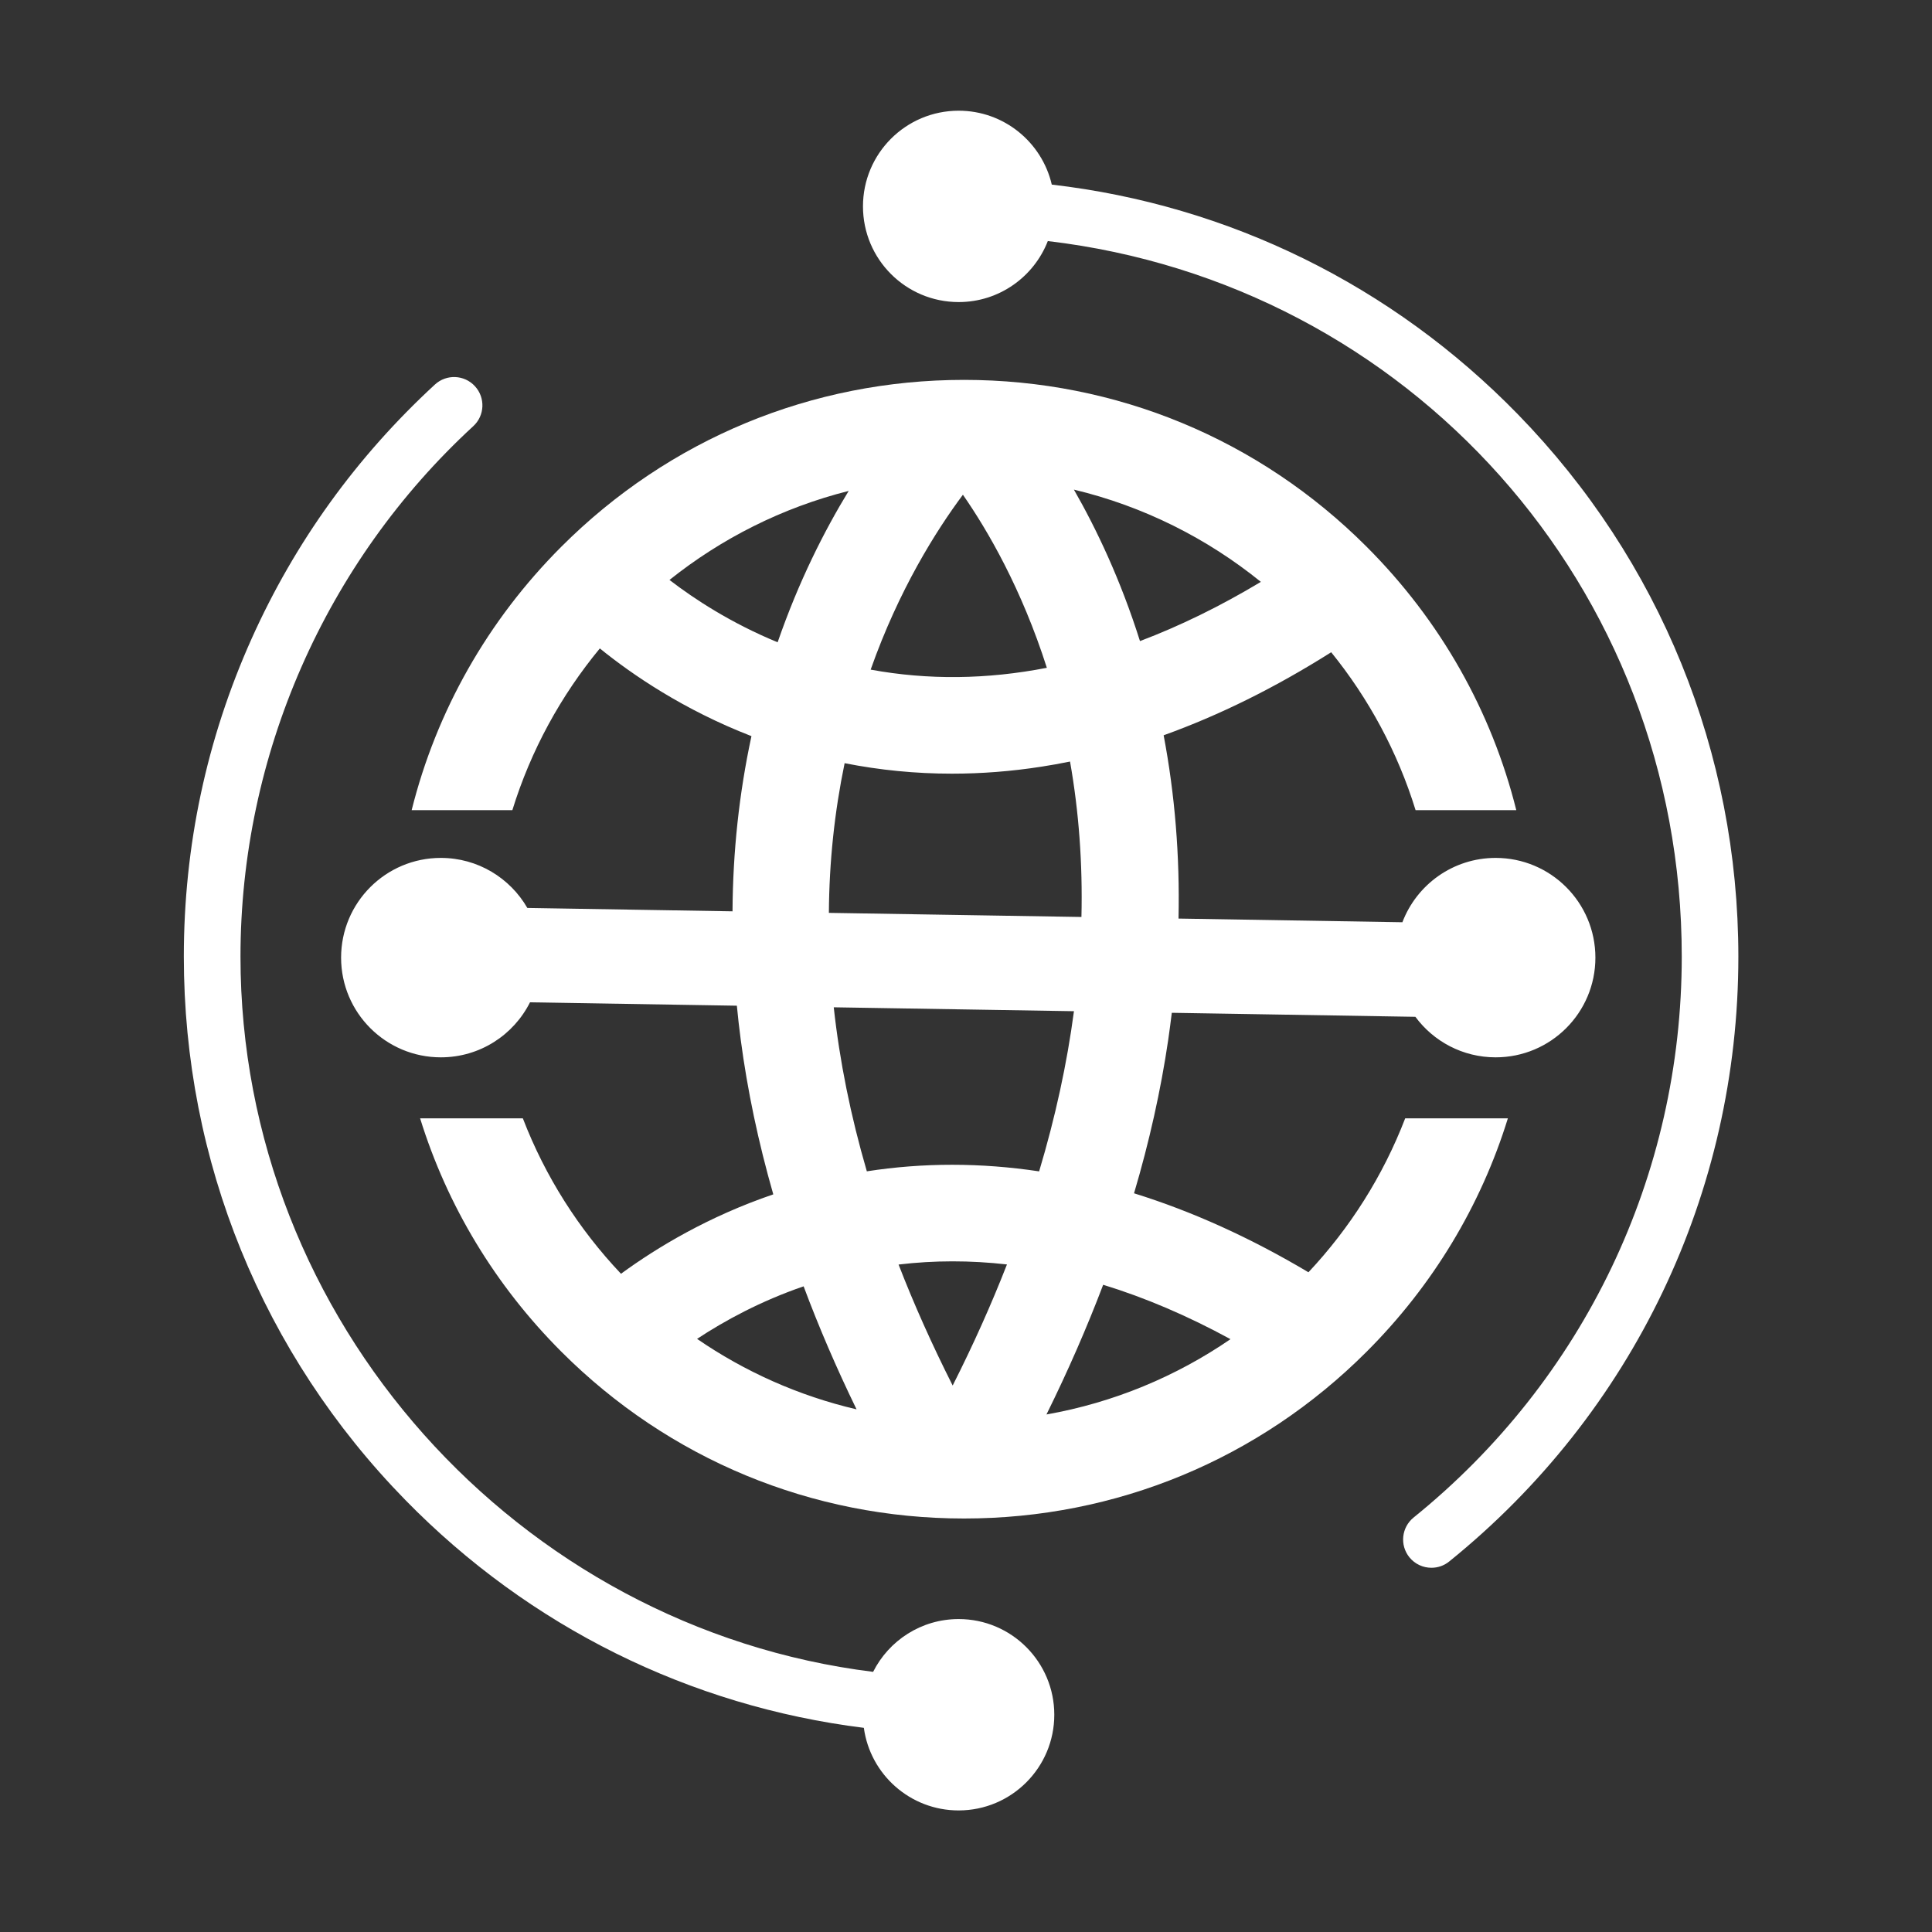 <svg width="40" height="40" viewBox="0 0 40 40" fill="none" xmlns="http://www.w3.org/2000/svg">
    <rect x="0" y="0" width="40" height="40" fill="#333333" stroke="none"/>
    <path d="M24.261 20.969L29.304 21.052C29.68 21.561 30.284 21.891 30.966 21.891C32.107 21.891 33.031 20.967 33.031 19.827C33.031 18.686 32.106 17.762 30.966 17.762C30.084 17.762 29.331 18.315 29.035 19.094L24.4 19.018C24.428 17.721 24.325 16.453 24.092 15.223C25.245 14.809 26.404 14.235 27.561 13.504C28.337 14.462 28.936 15.568 29.308 16.773H31.393C30.882 14.726 29.824 12.848 28.293 11.318C26.067 9.091 23.107 7.865 19.958 7.865C16.81 7.865 13.85 9.091 11.623 11.318C10.093 12.848 9.035 14.726 8.523 16.773H10.608C10.99 15.535 11.613 14.401 12.419 13.425C13.092 13.97 14.153 14.696 15.558 15.241C15.304 16.418 15.173 17.63 15.166 18.868L10.918 18.798C10.561 18.179 9.893 17.762 9.127 17.762C7.987 17.762 7.062 18.686 7.062 19.827C7.062 20.967 7.987 21.891 9.127 21.891C9.935 21.891 10.634 21.428 10.973 20.752L15.256 20.822C15.278 21.053 15.304 21.285 15.335 21.518C15.474 22.574 15.7 23.646 16.01 24.728C14.667 25.186 13.605 25.825 12.857 26.372C11.984 25.45 11.288 24.359 10.825 23.154H8.698C9.257 24.959 10.25 26.613 11.624 27.987C13.85 30.213 16.81 31.439 19.959 31.439C23.107 31.439 26.067 30.213 28.293 27.987C29.668 26.613 30.66 24.959 31.219 23.154H29.093C28.634 24.346 27.949 25.425 27.09 26.341C25.885 25.624 24.678 25.078 23.479 24.706C23.796 23.636 24.032 22.577 24.186 21.534C24.213 21.345 24.238 21.157 24.261 20.969ZM16.1 13.298C15.136 12.9 14.378 12.405 13.861 12.007C14.937 11.148 16.196 10.51 17.571 10.164C17.068 10.988 16.536 12.036 16.1 13.298ZM19.936 10.243C20.45 10.983 21.15 12.186 21.674 13.826C20.432 14.068 19.215 14.082 18.026 13.864C18.61 12.21 19.38 10.989 19.936 10.243ZM22.234 10.137C23.673 10.481 24.99 11.144 26.105 12.047C25.262 12.553 24.427 12.961 23.602 13.273C23.202 12.007 22.705 10.959 22.234 10.137ZM17.487 15.801C18.217 15.945 18.959 16.018 19.709 16.018C20.322 16.018 20.941 15.97 21.563 15.873C21.76 15.843 21.956 15.807 22.154 15.767C22.338 16.81 22.416 17.884 22.39 18.985L17.161 18.9C17.168 17.846 17.277 16.813 17.487 15.801ZM22.235 20.936C22.091 22.022 21.85 23.13 21.514 24.252C20.305 24.07 19.112 24.07 17.947 24.251C17.611 23.099 17.383 21.966 17.262 20.855L22.235 20.936ZM20.848 26.179C20.524 27.009 20.149 27.845 19.724 28.686C19.298 27.842 18.924 27.007 18.604 26.181C19.342 26.093 20.09 26.093 20.848 26.179ZM17.734 29.179C16.534 28.899 15.418 28.397 14.432 27.72C15.005 27.342 15.747 26.938 16.638 26.632C16.953 27.476 17.319 28.326 17.734 29.179ZM25.476 27.726C24.352 28.497 23.06 29.039 21.666 29.285C22.111 28.385 22.502 27.489 22.84 26.6C23.708 26.866 24.587 27.241 25.476 27.726Z" fill="white"/>
    <path d="M31.427 8.579C28.823 5.905 25.438 4.246 21.776 3.822C21.572 2.945 20.786 2.292 19.848 2.292C18.753 2.292 17.867 3.179 17.867 4.273C17.867 5.367 18.753 6.254 19.848 6.254C20.688 6.254 21.406 5.73 21.694 4.991C29.156 5.87 34.819 12.133 34.819 19.805C34.819 24.335 32.795 28.568 29.268 31.418C29.016 31.622 28.977 31.99 29.18 32.242C29.296 32.385 29.465 32.459 29.636 32.459C29.766 32.459 29.896 32.417 30.004 32.329C33.809 29.256 35.991 24.691 35.991 19.805C35.99 15.587 34.37 11.6 31.427 8.579ZM19.848 33.521C19.073 33.521 18.403 33.966 18.077 34.614C10.732 33.704 4.979 27.349 4.979 19.805C4.979 15.645 6.735 11.643 9.798 8.824C10.037 8.605 10.052 8.234 9.833 7.996C9.614 7.757 9.243 7.742 9.005 7.961C7.383 9.454 6.105 11.226 5.207 13.229C4.278 15.302 3.806 17.515 3.806 19.805C3.806 24.038 5.436 28.035 8.396 31.06C10.966 33.686 14.288 35.326 17.885 35.773C18.017 36.739 18.845 37.483 19.847 37.483C20.941 37.483 21.828 36.596 21.828 35.502C21.828 34.408 20.941 33.521 19.848 33.521Z" fill="white"/>
</svg>    
